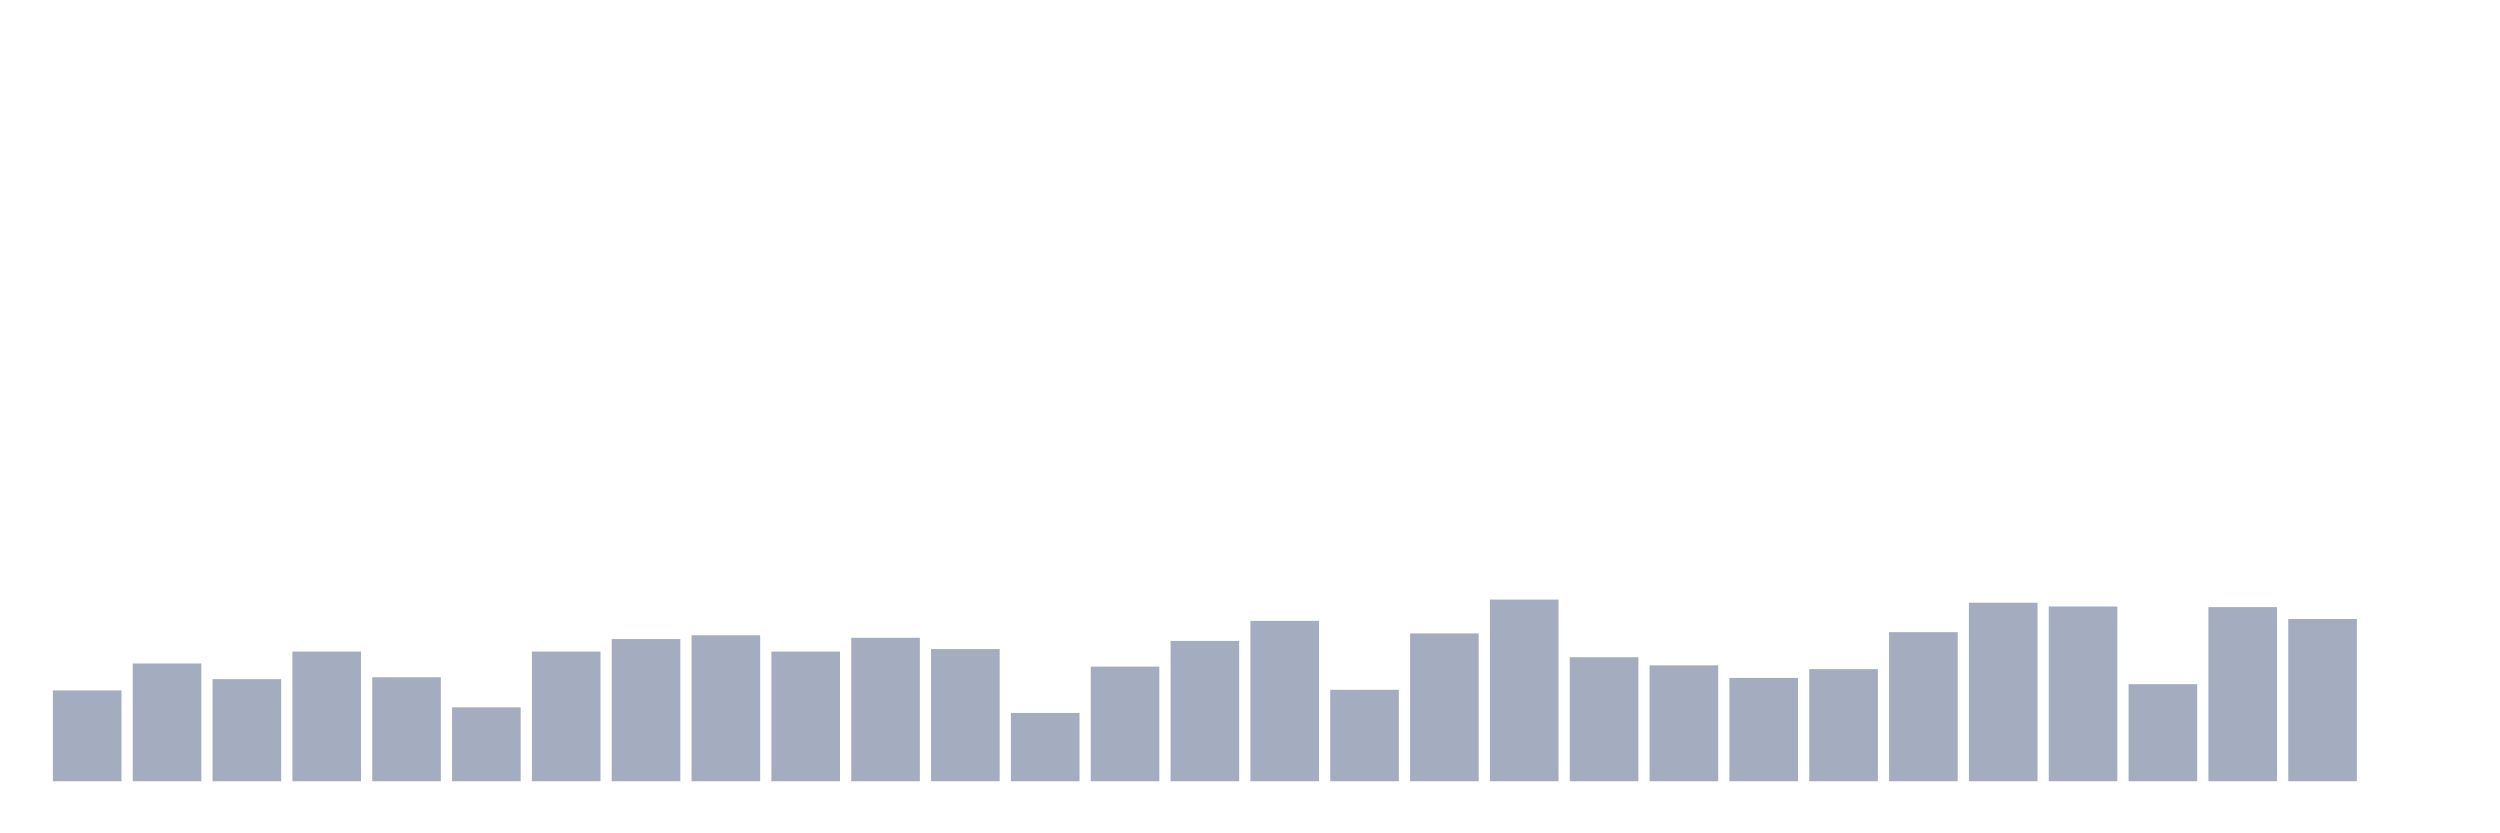<svg xmlns="http://www.w3.org/2000/svg" viewBox="0 0 480 160"><g transform="translate(10,10)"><rect class="bar" x="0.153" width="13.175" y="122.56" height="17.44" fill="rgb(164,173,192)"></rect><rect class="bar" x="15.482" width="13.175" y="117.388" height="22.612" fill="rgb(164,173,192)"></rect><rect class="bar" x="30.81" width="13.175" y="120.395" height="19.605" fill="rgb(164,173,192)"></rect><rect class="bar" x="46.138" width="13.175" y="115.103" height="24.897" fill="rgb(164,173,192)"></rect><rect class="bar" x="61.466" width="13.175" y="120.034" height="19.966" fill="rgb(164,173,192)"></rect><rect class="bar" x="76.794" width="13.175" y="125.808" height="14.192" fill="rgb(164,173,192)"></rect><rect class="bar" x="92.123" width="13.175" y="115.103" height="24.897" fill="rgb(164,173,192)"></rect><rect class="bar" x="107.451" width="13.175" y="112.698" height="27.302" fill="rgb(164,173,192)"></rect><rect class="bar" x="122.779" width="13.175" y="111.976" height="28.024" fill="rgb(164,173,192)"></rect><rect class="bar" x="138.107" width="13.175" y="115.103" height="24.897" fill="rgb(164,173,192)"></rect><rect class="bar" x="153.436" width="13.175" y="112.457" height="27.543" fill="rgb(164,173,192)"></rect><rect class="bar" x="168.764" width="13.175" y="114.622" height="25.378" fill="rgb(164,173,192)"></rect><rect class="bar" x="184.092" width="13.175" y="126.89" height="13.11" fill="rgb(164,173,192)"></rect><rect class="bar" x="199.42" width="13.175" y="117.99" height="22.01" fill="rgb(164,173,192)"></rect><rect class="bar" x="214.748" width="13.175" y="113.058" height="26.942" fill="rgb(164,173,192)"></rect><rect class="bar" x="230.077" width="13.175" y="109.21" height="30.79" fill="rgb(164,173,192)"></rect><rect class="bar" x="245.405" width="13.175" y="122.44" height="17.56" fill="rgb(164,173,192)"></rect><rect class="bar" x="260.733" width="13.175" y="111.615" height="28.385" fill="rgb(164,173,192)"></rect><rect class="bar" x="276.061" width="13.175" y="105.12" height="34.88" fill="rgb(164,173,192)"></rect><rect class="bar" x="291.39" width="13.175" y="116.186" height="23.814" fill="rgb(164,173,192)"></rect><rect class="bar" x="306.718" width="13.175" y="117.749" height="22.251" fill="rgb(164,173,192)"></rect><rect class="bar" x="322.046" width="13.175" y="120.155" height="19.845" fill="rgb(164,173,192)"></rect><rect class="bar" x="337.374" width="13.175" y="118.471" height="21.529" fill="rgb(164,173,192)"></rect><rect class="bar" x="352.702" width="13.175" y="111.375" height="28.625" fill="rgb(164,173,192)"></rect><rect class="bar" x="368.031" width="13.175" y="105.722" height="34.278" fill="rgb(164,173,192)"></rect><rect class="bar" x="383.359" width="13.175" y="106.443" height="33.557" fill="rgb(164,173,192)"></rect><rect class="bar" x="398.687" width="13.175" y="121.357" height="18.643" fill="rgb(164,173,192)"></rect><rect class="bar" x="414.015" width="13.175" y="106.564" height="33.436" fill="rgb(164,173,192)"></rect><rect class="bar" x="429.344" width="13.175" y="108.849" height="31.151" fill="rgb(164,173,192)"></rect><rect class="bar" x="444.672" width="13.175" y="140" height="0" fill="rgb(164,173,192)"></rect></g></svg>